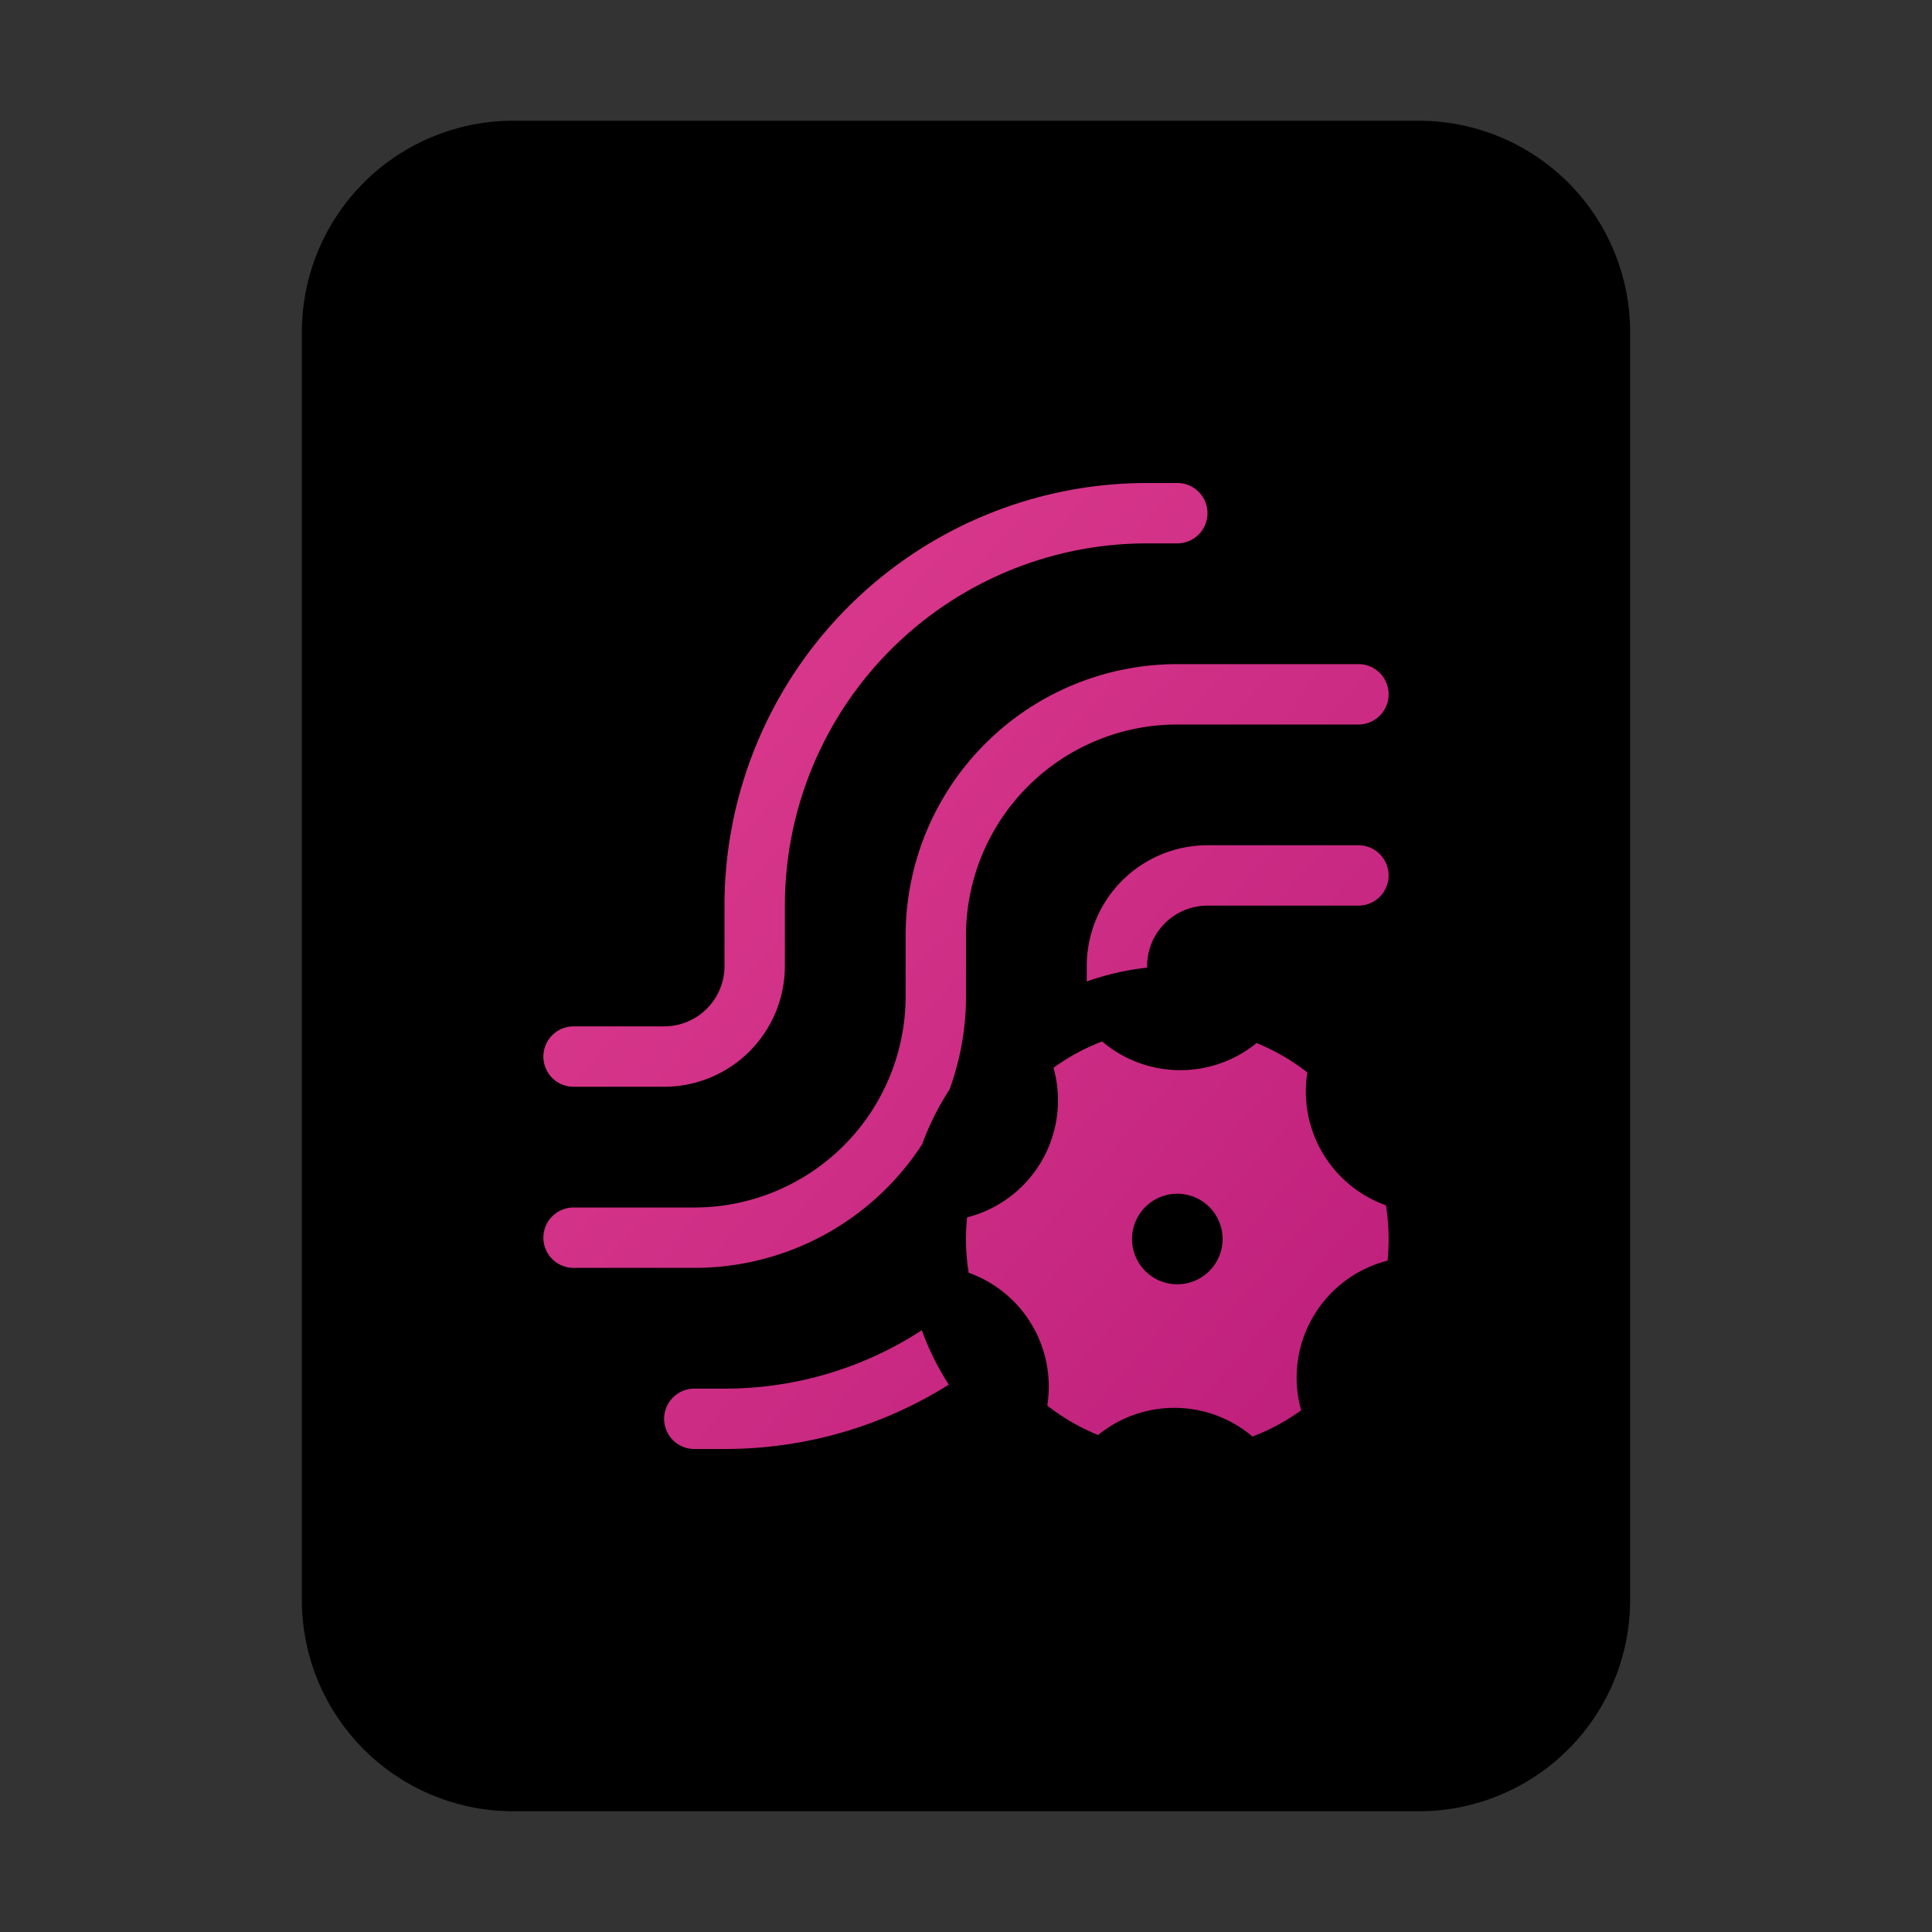 <svg xmlns="http://www.w3.org/2000/svg" width="32" height="32" fill="currentColor"><rect width="100%" height="100%" fill="#333333" stroke="none"/><path fill="url(#a)" d="M23.5 2.5h-15a3 3 0 0 0-3 3v21a3 3 0 0 0 3 3h15a3 3 0 0 0 3-3v-21a3 3 0 0 0-3-3Z"/><path fill="url(#b)" fill-opacity=".2" d="M23.5 2.5h-15a3 3 0 0 0-3 3v21a3 3 0 0 0 3 3h15a3 3 0 0 0 3-3v-21a3 3 0 0 0-3-3Z"/><path stroke="currentColor" d="M23.5 2.5h-15a3 3 0 0 0-3 3v21a3 3 0 0 0 3 3h15a3 3 0 0 0 3-3v-21a3 3 0 0 0-3-3Z"/><path fill="url(#c)" d="M13 15a6 6 0 0 1 6-6h.5a.5.5 0 0 0 0-1H19a7 7 0 0 0-7 7v1a1 1 0 0 1-1 1H9.5a.5.5 0 0 0 0 1H11a2 2 0 0 0 2-2v-1Z"/><path fill="url(#d)" d="M19.5 12a3.5 3.5 0 0 0-3.5 3.5v1a4.49 4.49 0 0 1-.273 1.546 4.486 4.486 0 0 0-.454.908A4.496 4.496 0 0 1 11.5 21h-2a.5.5 0 0 1 0-1h2a3.5 3.5 0 0 0 3.5-3.5v-1a4.5 4.5 0 0 1 4.5-4.5h3a.5.5 0 0 1 0 1h-3Z"/><path fill="url(#e)" d="M15.268 22.033A5.972 5.972 0 0 1 12 23h-.5a.5.5 0 0 0 0 1h.5c1.365 0 2.638-.39 3.715-1.066a4.486 4.486 0 0 1-.447-.901Z"/><path fill="url(#f)" d="M18 16.256a4.47 4.47 0 0 1 1-.229V16a1 1 0 0 1 1-1h2.5a.5.5 0 0 0 0-1H20a2 2 0 0 0-2 2v.256Z"/><path fill="url(#g)" fill-rule="evenodd" d="M16.051 20.155a2 2 0 0 0 1.407-2.437l-.009-.032c.246-.179.517-.326.806-.436a2 2 0 0 0 2.558.026c.304.124.587.288.841.487a2.002 2.002 0 0 0 1.302 2.201 3.54 3.54 0 0 1 .026.916l-.033.009a2 2 0 0 0-1.407 2.437l.009.033a3.499 3.499 0 0 1-.806.435 1.999 1.999 0 0 0-2.557-.026 3.474 3.474 0 0 1-.842-.488 2.002 2.002 0 0 0-1.302-2.2 3.54 3.54 0 0 1-.026-.916l.033-.009Zm2.699.367a.75.75 0 1 0 1.5 0 .75.75 0 0 0-1.5 0Z" clip-rule="evenodd"/><defs><linearGradient id="a" x1="11.111" x2="15.576" y1="2" y2="30.067" gradientUnits="userSpaceOnUse"><stop stop-color="#fff"/><stop offset="1" stop-color="#EBEBEB"/></linearGradient><linearGradient id="c" x1="9" x2="24.858" y1="8" y2="21.876" gradientUnits="userSpaceOnUse"><stop stop-color="#E03F8F"/><stop offset="1" stop-color="#BD1E7B"/></linearGradient><linearGradient id="d" x1="9" x2="24.858" y1="8" y2="21.876" gradientUnits="userSpaceOnUse"><stop stop-color="#E03F8F"/><stop offset="1" stop-color="#BD1E7B"/></linearGradient><linearGradient id="e" x1="9" x2="24.858" y1="8" y2="21.876" gradientUnits="userSpaceOnUse"><stop stop-color="#E03F8F"/><stop offset="1" stop-color="#BD1E7B"/></linearGradient><linearGradient id="f" x1="9" x2="24.858" y1="8" y2="21.876" gradientUnits="userSpaceOnUse"><stop stop-color="#E03F8F"/><stop offset="1" stop-color="#BD1E7B"/></linearGradient><linearGradient id="g" x1="9" x2="24.858" y1="8" y2="21.876" gradientUnits="userSpaceOnUse"><stop stop-color="#E03F8F"/><stop offset="1" stop-color="#BD1E7B"/></linearGradient><radialGradient id="b" cx="0" cy="0" r="1" gradientTransform="matrix(11.611 22.167 -17.084 8.949 12.028 9.292)" gradientUnits="userSpaceOnUse"><stop offset=".177" stop-color="#fff"/><stop offset="1" stop-color="#B8B8B8"/></radialGradient></defs></svg>
